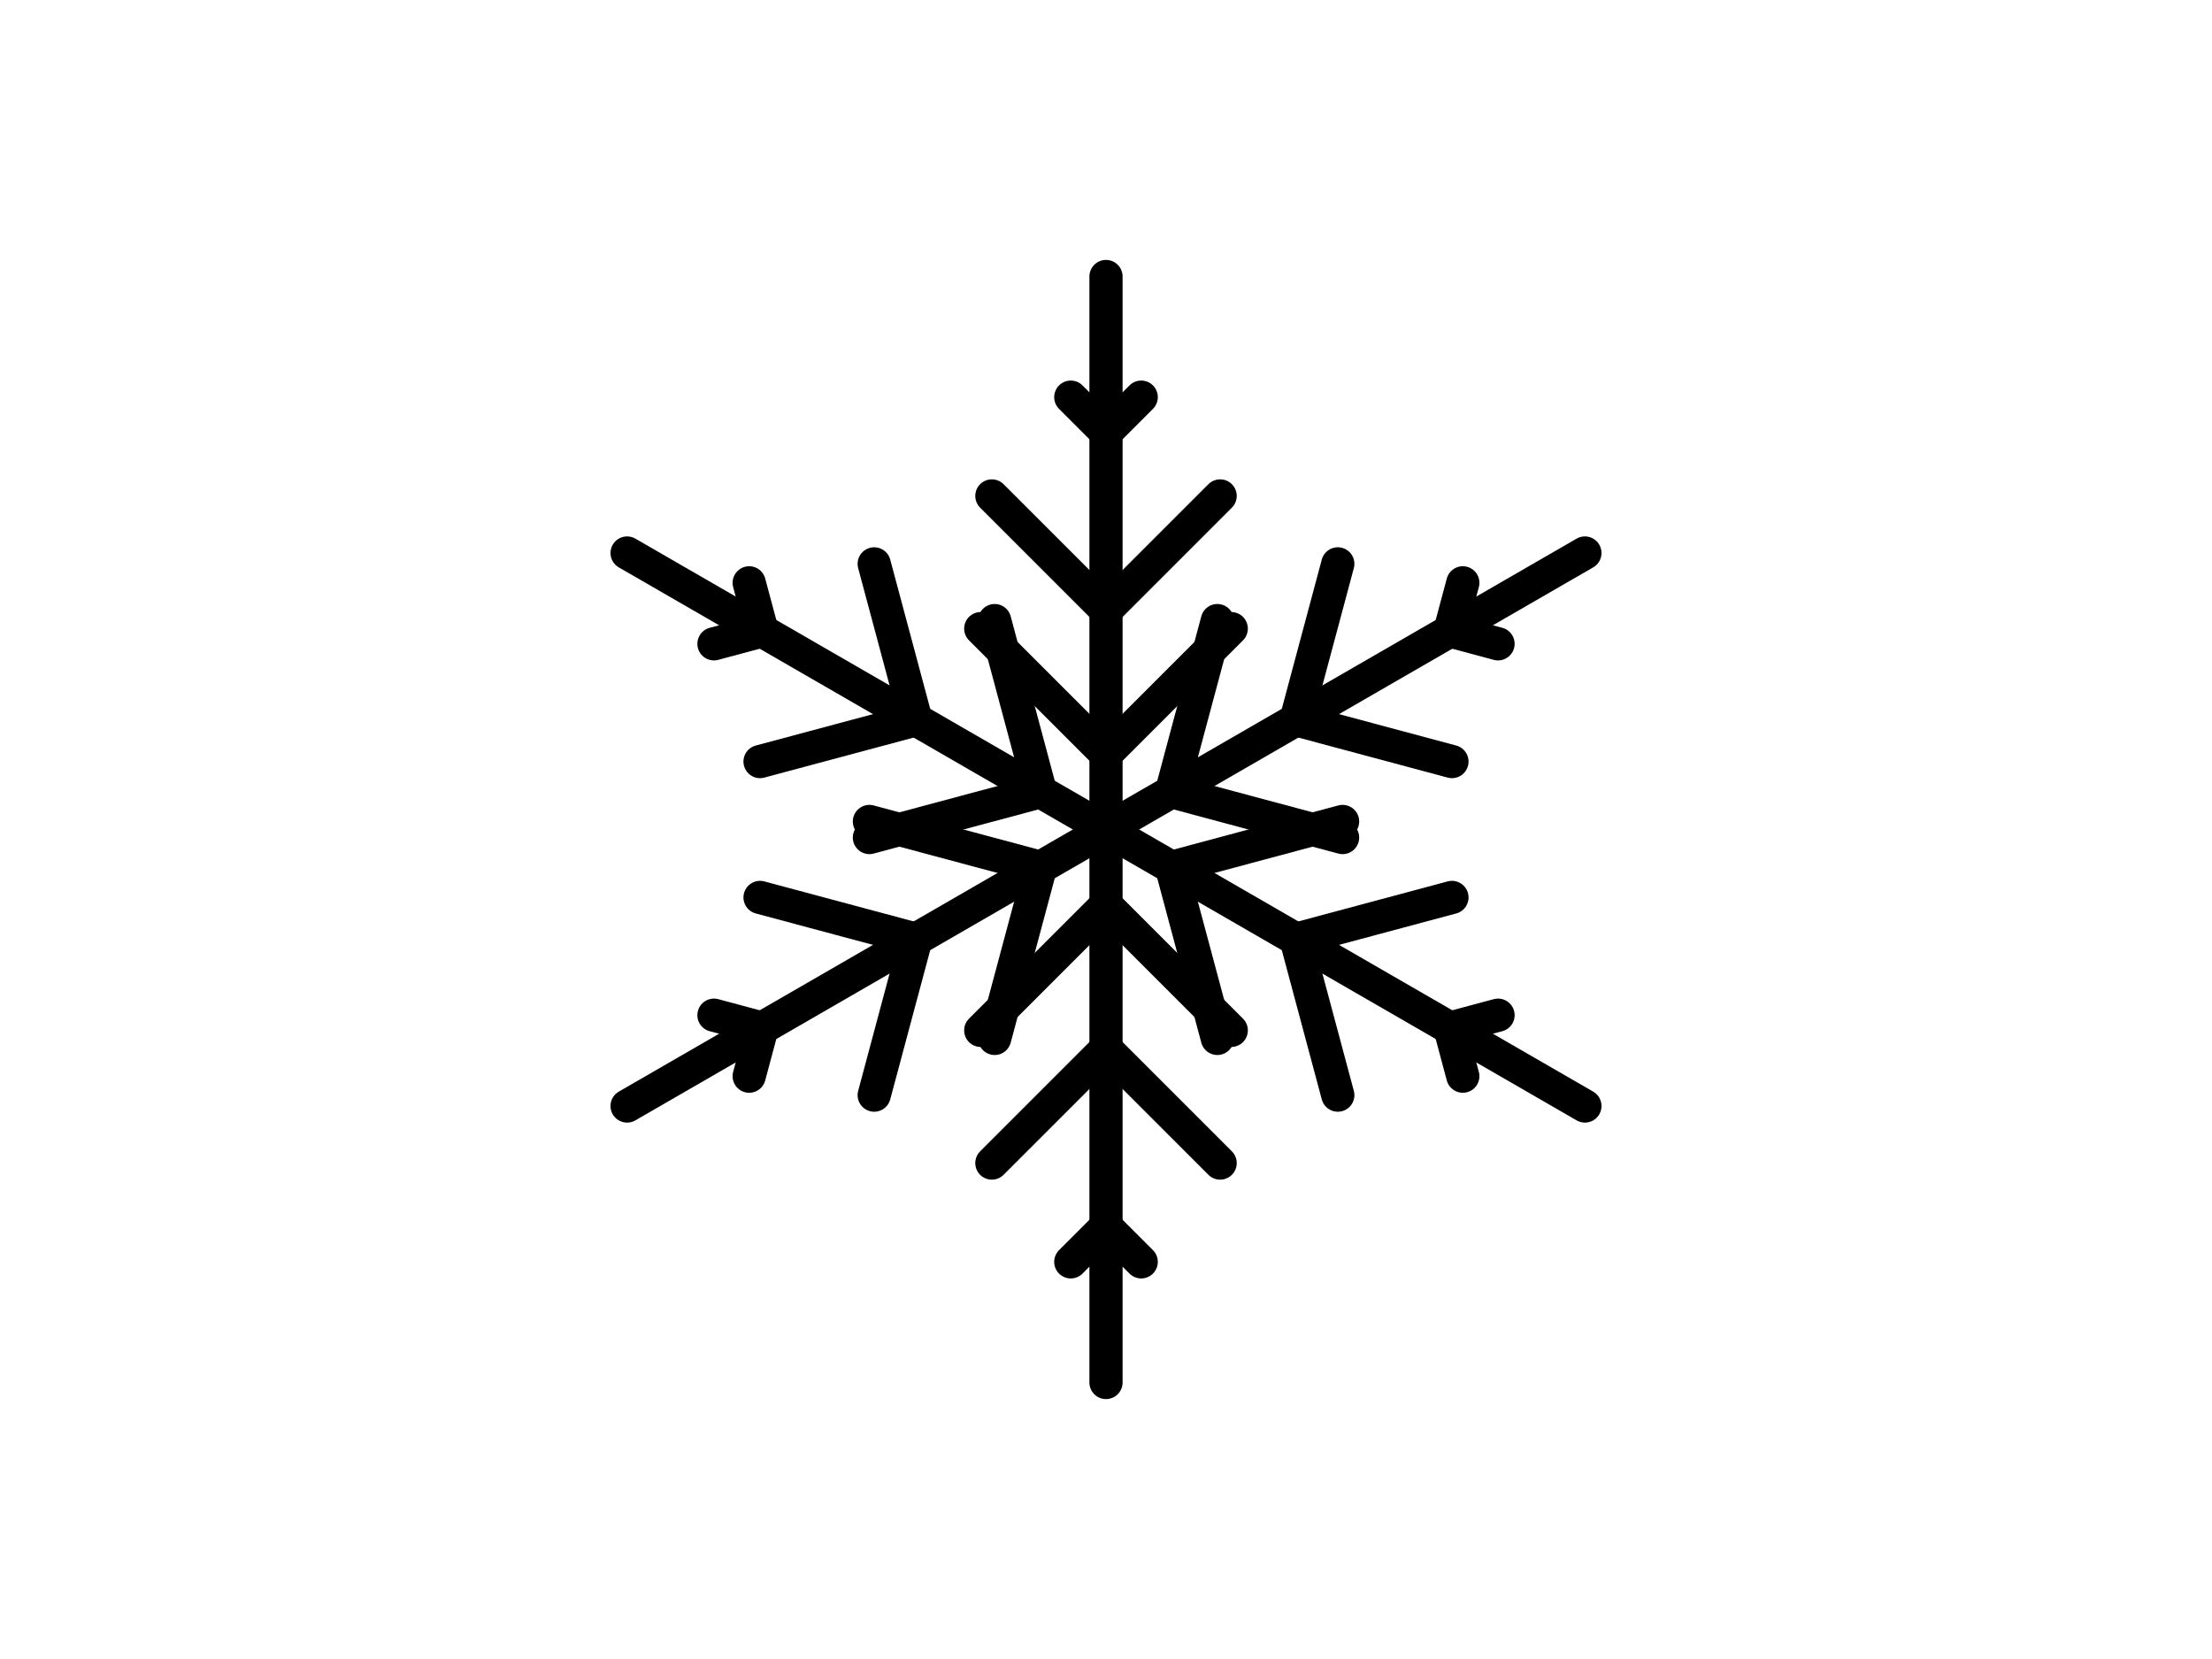 ﻿<svg version="1.1" xmlns="http://www.w3.org/2000/svg" xmlns:xlink="http://www.w3.org/1999/xlink" width="800" height="600"><g fill="none" fill-rule="nonzero" stroke="none" stroke-width="1" stroke-linecap="butt" stroke-linejoin="miter" stroke-miterlimit="10" stroke-dasharray="" stroke-dashoffset="0" font-family="none" font-weight="none" font-size="none" text-anchor="none" style="mix-blend-mode: normal"><rect x="0" y="0" width="800" height="600"/></g><g fill="none" fill-rule="nonzero" stroke="#000000" stroke-width="12" stroke-linecap="round" stroke-linejoin="miter" stroke-miterlimit="10" stroke-dasharray="" stroke-dashoffset="0" font-family="none" font-weight="none" font-size="none" text-anchor="none" style="mix-blend-mode: normal"><g id="Snowflake"><g><line x1="400" y1="300" x2="400" y2="500"/><polyline points="354.697,372.651 400,327.349 445.303,372.651"/><polyline points="358.717,420.641 400,379.359 441.283,420.641"/><polyline points="387.262,456.369 400,443.631 412.738,456.369"/></g><g><line x1="400" y1="300" x2="226.795" y2="400"/><polyline points="314.43,297.092 376.315,313.674 359.733,375.559"/><polyline points="274.88,324.569 331.273,339.679 316.163,396.073"/><polyline points="258.212,367.153 275.612,371.816 270.949,389.215"/></g><g><line x1="400" y1="300" x2="226.795" y2="200"/><polyline points="359.733,224.441 376.315,286.326 314.43,302.908"/><polyline points="316.163,203.927 331.273,260.321 274.88,275.431"/><polyline points="270.949,210.785 275.612,228.184 258.212,232.847"/></g><g><line x1="400" y1="300" x2="400" y2="100"/><polyline points="445.303,227.349 400,272.651 354.697,227.349"/><polyline points="441.283,179.359 400,220.641 358.717,179.359"/><polyline points="412.738,143.631 400,156.369 387.262,143.631"/></g><g><line x1="400" y1="300" x2="573.205" y2="200"/><polyline points="485.57,302.908 423.685,286.326 440.267,224.441"/><polyline points="525.12,275.431 468.727,260.321 483.837,203.927"/><polyline points="541.788,232.847 524.388,228.184 529.051,210.785"/></g><g><line x1="400" y1="300" x2="573.205" y2="400"/><polyline points="440.267,375.559 423.685,313.674 485.57,297.092"/><polyline points="483.837,396.073 468.727,339.679 525.12,324.569"/><polyline points="529.051,389.215 524.388,371.816 541.788,367.153"/></g></g></g><g fill="none" fill-rule="nonzero" stroke="none" stroke-width="1" stroke-linecap="butt" stroke-linejoin="miter" stroke-miterlimit="10" stroke-dasharray="" stroke-dashoffset="0" font-family="sans-serif" font-weight="normal" font-size="12" text-anchor="start" style="mix-blend-mode: normal"/></svg>
